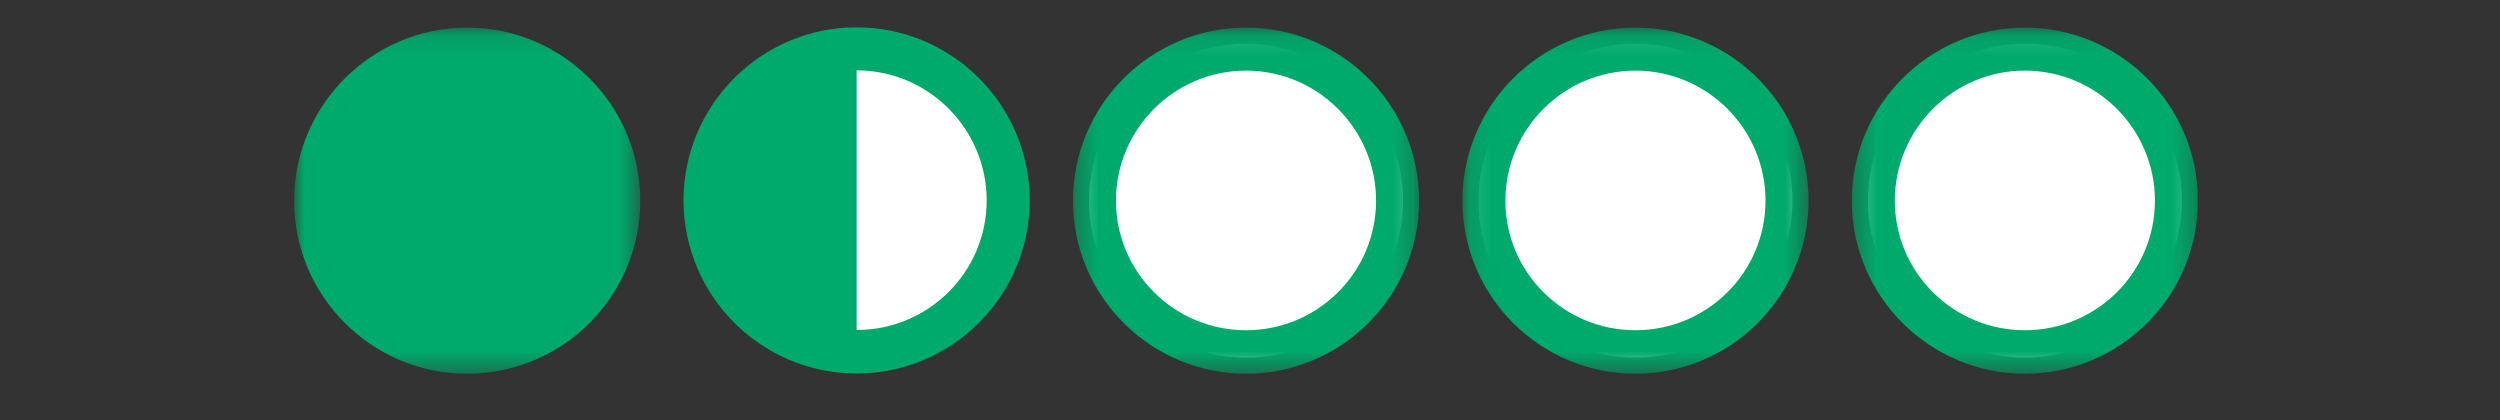 <?xml version="1.0" encoding="UTF-8"?>
<svg width="119px" height="20px" viewBox="0 0 119 20" version="1.1" xmlns="http://www.w3.org/2000/svg" xmlns:xlink="http://www.w3.org/1999/xlink">
    <rect x="0" y="0" width="119" height="20" fill="#333333" stroke="none"/>
    <!-- Generator: Sketch 63.1 (92452) - https://sketch.com -->
    <title>Bubbles Only_1.5</title>
    <desc>Created with Sketch.</desc>
    <defs>
        <polygon id="path-1" points="0 0.106 16.476 0.106 16.476 16.582 0 16.582"/>
        <polygon id="path-3" points="0.279 0.106 16.756 0.106 16.756 16.582 0.279 16.582"/>
        <polygon id="path-5" points="0.134 0.106 16.611 0.106 16.611 16.582 0.134 16.582"/>
        <polygon id="path-7" points="0.29 0.106 16.767 0.106 16.767 16.582 0.29 16.582"/>
    </defs>
    <g id="Bubbles-Only_1.5" stroke="none" stroke-width="1" fill="none" fill-rule="evenodd">
        <g id="Group-4" transform="translate(14, 1)">
            <g id="Group-2">
                <g id="Group-23">
                    <path d="M74.911,8.552 C74.911,4.431 78.263,1.079 82.384,1.079 C86.505,1.079 89.857,4.431 89.857,8.552 C89.857,12.672 86.505,16.024 82.384,16.024 C78.263,16.024 74.911,12.672 74.911,8.552" id="Fill-1" fill="#FFFFFF"/>
                    <path d="M56.375,8.552 C56.375,4.431 59.727,1.079 63.848,1.079 C67.969,1.079 71.32,4.431 71.32,8.552 C71.32,12.672 67.969,16.024 63.848,16.024 C59.727,16.024 56.375,12.672 56.375,8.552" id="Fill-3" fill="#FFFFFF"/>
                    <path d="M37.838,8.552 C37.838,4.431 41.19,1.079 45.311,1.079 C49.432,1.079 52.784,4.431 52.784,8.552 C52.784,12.672 49.432,16.024 45.311,16.024 C41.19,16.024 37.838,12.672 37.838,8.552" id="Fill-5" fill="#FFFFFF"/>
                    <path d="M19.302,8.552 C19.302,4.431 22.654,1.079 26.775,1.079 C30.896,1.079 34.248,4.431 34.248,8.552 C34.248,12.672 30.896,16.024 26.775,16.024 C22.654,16.024 19.302,12.672 19.302,8.552" id="Fill-7" fill="#FFFFFF"/>
                    <g id="Group-11" transform="translate(0, 0.208)">
                        <mask id="mask-2" fill="white">
                            <use xlink:href="#path-1"/>
                        </mask>
                        <g id="Clip-10"/>
                        <path d="M-6.02990033e-05,8.344 C-6.02990033e-05,3.801 3.696,0.106 8.238,0.106 C12.781,0.106 16.476,3.801 16.476,8.344 C16.476,12.887 12.781,16.582 8.238,16.582 C3.696,16.582 -6.02990033e-05,12.887 -6.02990033e-05,8.344" id="Fill-9" fill="#00AA6C" mask="url(#mask-2)"/>
                    </g>
                    <g id="Group-14" transform="translate(73.866, 0.208)">
                        <mask id="mask-4" fill="white">
                            <use xlink:href="#path-3"/>
                        </mask>
                        <g id="Clip-13"/>
                        <path d="M14.708,8.344 C14.708,4.931 11.93,2.153 8.518,2.153 C5.104,2.153 2.327,4.931 2.327,8.344 C2.327,11.757 5.104,14.511 8.518,14.511 C11.93,14.511 14.708,11.757 14.708,8.344 M0.279,8.344 C0.279,3.801 3.975,0.106 8.518,0.106 C13.06,0.106 16.756,3.801 16.756,8.344 C16.756,12.887 13.06,16.582 8.518,16.582 C3.975,16.582 0.279,12.887 0.279,8.344" id="Fill-12" fill="#00AA6C" mask="url(#mask-4)"/>
                    </g>
                    <g id="Group-17" transform="translate(55.475, 0.208)">
                        <mask id="mask-6" fill="white">
                            <use xlink:href="#path-5"/>
                        </mask>
                        <g id="Clip-16"/>
                        <path d="M14.563,8.344 C14.563,4.931 11.785,2.153 8.373,2.153 C4.959,2.153 2.182,4.931 2.182,8.344 C2.182,11.757 4.959,14.511 8.373,14.511 C11.785,14.511 14.563,11.757 14.563,8.344 M0.134,8.344 C0.134,3.801 3.83,0.106 8.373,0.106 C12.915,0.106 16.611,3.801 16.611,8.344 C16.611,12.887 12.915,16.582 8.373,16.582 C3.83,16.582 0.134,12.887 0.134,8.344" id="Fill-15" fill="#00AA6C" mask="url(#mask-6)"/>
                    </g>
                    <g id="Group-20" transform="translate(36.782, 0.208)">
                        <mask id="mask-8" fill="white">
                            <use xlink:href="#path-7"/>
                        </mask>
                        <g id="Clip-19"/>
                        <path d="M14.719,8.344 C14.719,4.931 11.942,2.153 8.529,2.153 C5.116,2.153 2.338,4.931 2.338,8.344 C2.338,11.757 5.116,14.511 8.529,14.511 C11.942,14.511 14.719,11.757 14.719,8.344 M0.29,8.344 C0.29,3.801 3.986,0.106 8.529,0.106 C13.071,0.106 16.767,3.801 16.767,8.344 C16.767,12.887 13.071,16.582 8.529,16.582 C3.986,16.582 0.29,12.887 0.29,8.344" id="Fill-18" fill="#00AA6C" mask="url(#mask-8)"/>
                    </g>
                    <path d="M32.965,8.54 C32.965,5.127 30.188,2.349 26.775,2.349 L26.775,14.707 C30.188,14.707 32.965,11.952 32.965,8.54 M18.536,8.54 C18.536,3.997 22.232,0.301 26.775,0.301 C31.318,0.301 35.013,3.997 35.013,8.54 C35.013,13.083 31.318,16.778 26.775,16.778 C22.232,16.778 18.536,13.083 18.536,8.54" id="Fill-21" fill="#00AA6C"/>
                </g>
            </g>
        </g>
    </g>
</svg>